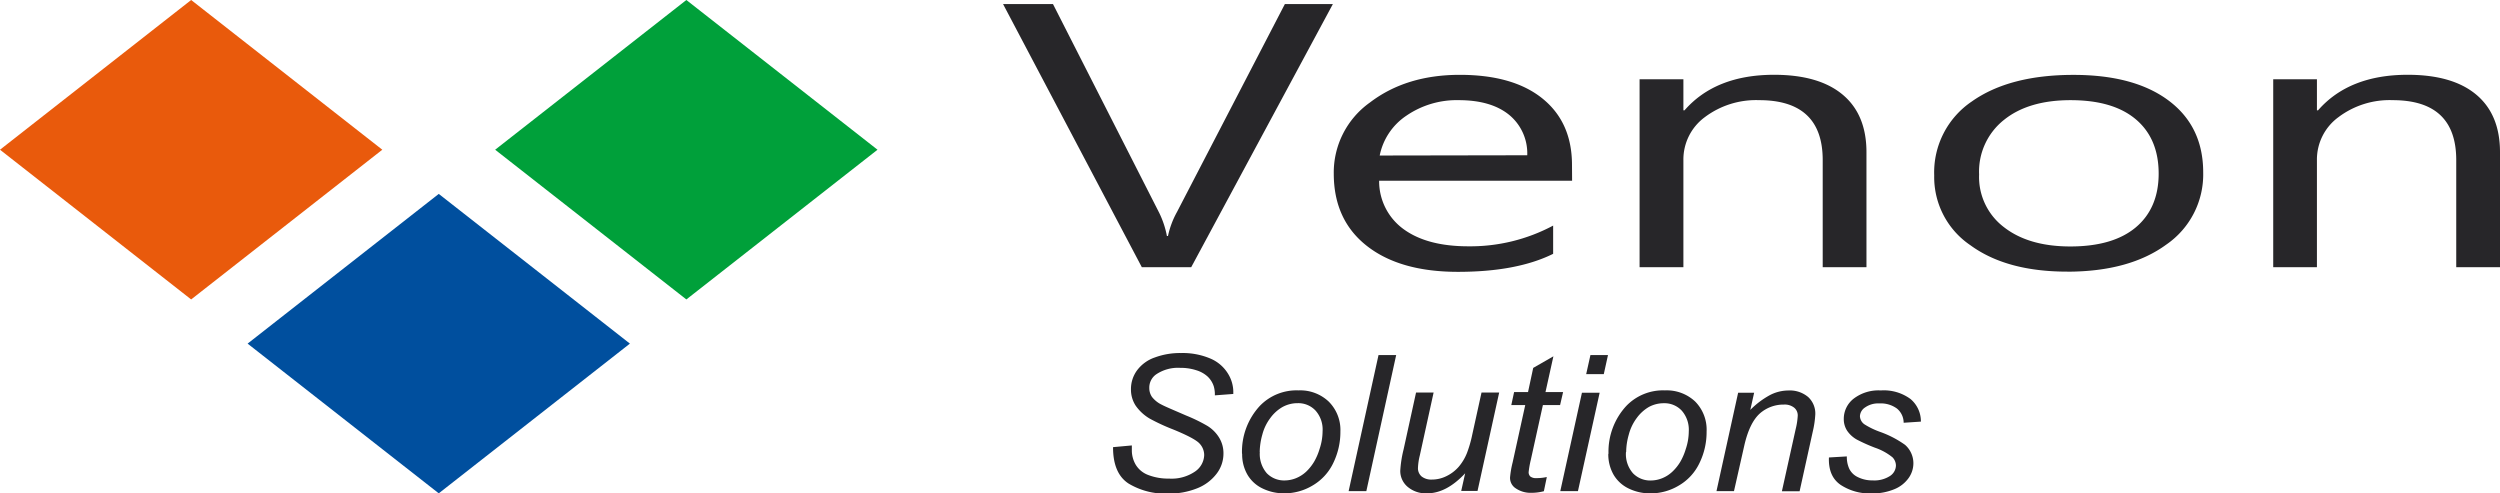<?xml version="1.0" encoding="UTF-8"?>
<svg xmlns="http://www.w3.org/2000/svg" xmlns:xlink="http://www.w3.org/1999/xlink" id="Capa_1" data-name="Capa 1" viewBox="0 0 482.73 95.28">
  <defs>
    <style>.cls-1{fill:none;}.cls-2{clip-path:url(#clip-path);}.cls-3{fill:#272629;}.cls-4{fill:#e95a0c;}.cls-5{fill:#00a03a;}.cls-6{fill:#004f9e;}</style>
    <clipPath id="clip-path" transform="translate(-13.18 -14.31)">
      <rect class="cls-1" x="-43" y="-103" width="598.21" height="336.49"></rect>
    </clipPath>
  </defs>
  <title>logo-svg</title>
  <g class="cls-2">
    <g class="cls-2">
      <path class="cls-3" d="M270.55,15.09,243.19,65.91h-9.53l-26.8-50.82h9.64L237,55.38a17.49,17.49,0,0,1,1.5,4.5h.21a16.55,16.55,0,0,1,1.7-4.57l20.87-40.22Z" transform="translate(-13.18 -14.31)"></path>
      <path class="cls-3" d="M316.74,49.21H279.48a11.42,11.42,0,0,0,4.74,9.36q4.54,3.3,12.47,3.3a33.93,33.93,0,0,0,16.39-4v5.45q-7,3.48-18.39,3.48-11.19,0-17.57-5t-6.4-13.91a16.59,16.59,0,0,1,7-13.8q7-5.33,17.33-5.33t16,4.6q5.67,4.6,5.67,12.8Zm-8.66-4.92a9.63,9.63,0,0,0-3.53-7.83q-3.48-2.8-9.66-2.81a17.18,17.18,0,0,0-10.15,3,12.1,12.1,0,0,0-5.15,7.69Z" transform="translate(-13.18 -14.31)"></path>
      <path class="cls-3" d="M373.58,65.91h-8.45V45.21c0-7.7-4.1-11.56-12.26-11.56a16.46,16.46,0,0,0-10.5,3.28,10.15,10.15,0,0,0-4.14,8.28v20.7h-8.46V29.62h8.46v6h.21q6-6.87,17.31-6.87,8.65,0,13.24,3.84t4.59,11.11Z" transform="translate(-13.18 -14.31)"></path>
      <path class="cls-3" d="M412.34,66.76q-11.71,0-18.68-5.09a15.88,15.88,0,0,1-7-13.48,16.52,16.52,0,0,1,7.27-14.29q7.26-5.13,19.63-5.13,11.79,0,18.42,5t6.62,13.86a16.42,16.42,0,0,1-7.13,13.91q-7.14,5.22-19.14,5.23M413,33.65q-8.15,0-12.88,3.82A12.73,12.73,0,0,0,395.33,48a12.15,12.15,0,0,0,4.79,10.17q4.78,3.73,12.83,3.73c5.46,0,9.67-1.22,12.6-3.66S430,52.32,430,47.83s-1.47-8-4.41-10.48-7.14-3.7-12.6-3.7" transform="translate(-13.18 -14.31)"></path>
      <path class="cls-3" d="M495.91,65.91h-8.45V45.21q0-11.55-12.26-11.56a16.41,16.41,0,0,0-10.48,3.28,10.14,10.14,0,0,0-4.16,8.28v20.7h-8.44V29.62h8.44v6h.21q6-6.87,17.32-6.87,8.66,0,13.24,3.84t4.58,11.11Z" transform="translate(-13.18 -14.31)"></path>
      <path class="cls-3" d="M228.11,100.65l3.62-.33,0,.92a5.47,5.47,0,0,0,.74,2.79,4.76,4.76,0,0,0,2.43,2,10.6,10.6,0,0,0,4,.69,8,8,0,0,0,5.06-1.38,4,4,0,0,0,1.74-3.15,3.26,3.26,0,0,0-.92-2.26c-.62-.67-2.34-1.58-5.13-2.72a38.55,38.55,0,0,1-4.45-2.06,8.65,8.65,0,0,1-2.75-2.54,5.67,5.67,0,0,1-.89-3.13,6.09,6.09,0,0,1,1.17-3.65,7.16,7.16,0,0,1,3.42-2.49,14,14,0,0,1,5.07-.86,13.6,13.6,0,0,1,5.69,1.07,7.3,7.3,0,0,1,3.36,2.87,6.76,6.76,0,0,1,1.05,3.42c0,.11,0,.29,0,.54l-3.56.27a5.67,5.67,0,0,0-.21-1.74A4.51,4.51,0,0,0,246.34,87a5.67,5.67,0,0,0-2.17-1.2,9.71,9.71,0,0,0-3.1-.46,7.54,7.54,0,0,0-4.69,1.29,3.12,3.12,0,0,0-1.28,2.61,3,3,0,0,0,.53,1.73,5.36,5.36,0,0,0,1.9,1.5c.65.35,2.21,1,4.65,2.06a32,32,0,0,1,4.11,2,6.89,6.89,0,0,1,2.31,2.31,5.76,5.76,0,0,1,.82,3.07,6.37,6.37,0,0,1-1.37,3.93,8.73,8.73,0,0,1-3.77,2.78,14.53,14.53,0,0,1-5.52,1,13.79,13.79,0,0,1-7.66-1.94c-2-1.3-3-3.63-3-7" transform="translate(-13.18 -14.31)"></path>
      <path class="cls-3" d="M253,101.92a13,13,0,0,1,3.44-9.23,9.83,9.83,0,0,1,7.46-3,8,8,0,0,1,5.83,2.15A7.72,7.72,0,0,1,272,97.64a13.72,13.72,0,0,1-1.39,6.1,10,10,0,0,1-4,4.33,10.58,10.58,0,0,1-5.42,1.5,9.46,9.46,0,0,1-4.24-.95,6.69,6.69,0,0,1-2.92-2.69,7.83,7.83,0,0,1-1-4m3.41-.32a5.69,5.69,0,0,0,1.35,4.08,4.66,4.66,0,0,0,3.45,1.39,6,6,0,0,0,2.17-.43,6.47,6.47,0,0,0,2-1.28,9.08,9.08,0,0,0,1.57-2,11.44,11.44,0,0,0,1-2.37,10.85,10.85,0,0,0,.58-3.41,5.5,5.5,0,0,0-1.36-4,4.54,4.54,0,0,0-3.44-1.43,6,6,0,0,0-2.92.73A7.58,7.58,0,0,0,258.49,95a9.1,9.1,0,0,0-1.57,3.25,13.05,13.05,0,0,0-.5,3.31" transform="translate(-13.18 -14.31)"></path>
      <polygon class="cls-3" points="260.41 94.83 266.18 68.56 269.59 68.56 263.83 94.83 260.41 94.83"></polygon>
      <path class="cls-3" d="M296.09,105.7c-2.41,2.58-4.86,3.87-7.37,3.87a5.44,5.44,0,0,1-3.74-1.26,4,4,0,0,1-1.42-3.09,22.17,22.17,0,0,1,.64-4.12l2.41-11H290l-2.67,12.17a11.51,11.51,0,0,0-.35,2.36,2.08,2.08,0,0,0,.7,1.68,3,3,0,0,0,2,.6,6.28,6.28,0,0,0,2.79-.66,7.46,7.46,0,0,0,2.36-1.79,9.51,9.51,0,0,0,1.61-2.68,23,23,0,0,0,1-3.45l1.81-8.23h3.41l-4.18,19h-3.15Z" transform="translate(-13.18 -14.31)"></path>
      <path class="cls-3" d="M311.84,106.51l-.55,2.65a9.61,9.61,0,0,1-2.38.31,5.1,5.1,0,0,1-3.24-1,2.39,2.39,0,0,1-.91-2,18.64,18.64,0,0,1,.5-2.88l2.43-11.06H305l.54-2.51h2.69l1-4.67,3.9-2.24-1.53,6.91H315l-.58,2.51H311.1l-2.32,10.52a18.43,18.43,0,0,0-.43,2.4,1.12,1.12,0,0,0,.34.88,1.75,1.75,0,0,0,1.14.3,8.74,8.74,0,0,0,2-.21" transform="translate(-13.18 -14.31)"></path>
      <path class="cls-3" d="M314.46,109.14l4.18-19h3.42l-4.19,19Zm5-22.59.82-3.68h3.39l-.81,3.68Z" transform="translate(-13.18 -14.31)"></path>
      <path class="cls-3" d="M323.77,101.92a13,13,0,0,1,3.44-9.23,9.82,9.82,0,0,1,7.46-3,8,8,0,0,1,5.83,2.15,7.72,7.72,0,0,1,2.21,5.81,13.58,13.58,0,0,1-1.39,6.1,9.91,9.91,0,0,1-4,4.33,10.61,10.61,0,0,1-5.42,1.5,9.51,9.51,0,0,1-4.25-.95,6.74,6.74,0,0,1-2.92-2.69,7.93,7.93,0,0,1-1-4m3.41-.32a5.6,5.6,0,0,0,1.36,4.08,4.62,4.62,0,0,0,3.44,1.39,6,6,0,0,0,2.17-.43,6.31,6.31,0,0,0,2-1.28,8.83,8.83,0,0,0,1.58-2,11.44,11.44,0,0,0,1-2.37,10.85,10.85,0,0,0,.58-3.41,5.58,5.58,0,0,0-1.36-4,4.54,4.54,0,0,0-3.44-1.43,6,6,0,0,0-2.92.73A7.72,7.72,0,0,0,329.24,95a9.25,9.25,0,0,0-1.56,3.25,12.62,12.62,0,0,0-.5,3.31" transform="translate(-13.18 -14.31)"></path>
      <path class="cls-3" d="M344.62,109.14l4.18-19h3.09l-.74,3.32a16,16,0,0,1,3.77-2.85,7.75,7.75,0,0,1,3.58-.9,5.48,5.48,0,0,1,3.82,1.26,4.33,4.33,0,0,1,1.38,3.35,18.37,18.37,0,0,1-.49,3.33l-2.54,11.52h-3.42l2.66-12a13.72,13.72,0,0,0,.4-2.6,1.92,1.92,0,0,0-.69-1.54,2.94,2.94,0,0,0-2-.6A6.91,6.91,0,0,0,353,94.14q-2,1.8-3,6.15L348,109.14Z" transform="translate(-13.18 -14.31)"></path>
      <path class="cls-3" d="M366.39,102.64l3.4-.2a5.45,5.45,0,0,0,.47,2.39,3.47,3.47,0,0,0,1.66,1.61,6.18,6.18,0,0,0,2.83.63,5.57,5.57,0,0,0,3.4-.87,2.48,2.48,0,0,0,1.12-2,2.32,2.32,0,0,0-.67-1.59,11,11,0,0,0-3.4-1.86,33.13,33.13,0,0,1-3.46-1.55,5.54,5.54,0,0,1-1.9-1.73,4.1,4.1,0,0,1-.64-2.28,4.93,4.93,0,0,1,1.88-3.88,7.89,7.89,0,0,1,5.27-1.61,8.68,8.68,0,0,1,5.74,1.66,5.64,5.64,0,0,1,2,4.36l-3.33.22a3.56,3.56,0,0,0-1.28-2.73,5.25,5.25,0,0,0-3.41-1,4.37,4.37,0,0,0-2.75.77,2.13,2.13,0,0,0-1,1.67,2,2,0,0,0,.85,1.58,14.9,14.9,0,0,0,2.92,1.43,19.66,19.66,0,0,1,4.93,2.54,4.73,4.73,0,0,1,1.62,3.62,4.92,4.92,0,0,1-.91,2.78,6.27,6.27,0,0,1-2.79,2.18,11.07,11.07,0,0,1-4.42.81,10.27,10.27,0,0,1-5.89-1.63c-1.62-1.09-2.39-2.85-2.3-5.3" transform="translate(-13.18 -14.31)"></path>
      <polygon class="cls-4" points="0 28.91 36.91 0 73.82 28.91 36.91 57.82 0 28.91"></polygon>
      <polygon class="cls-5" points="95.61 28.91 132.53 0 169.44 28.91 132.53 57.82 95.61 28.91"></polygon>
      <polygon class="cls-6" points="47.81 66.35 84.72 37.44 121.63 66.35 84.72 95.26 47.81 66.35"></polygon>
    </g>
  </g>
</svg>
